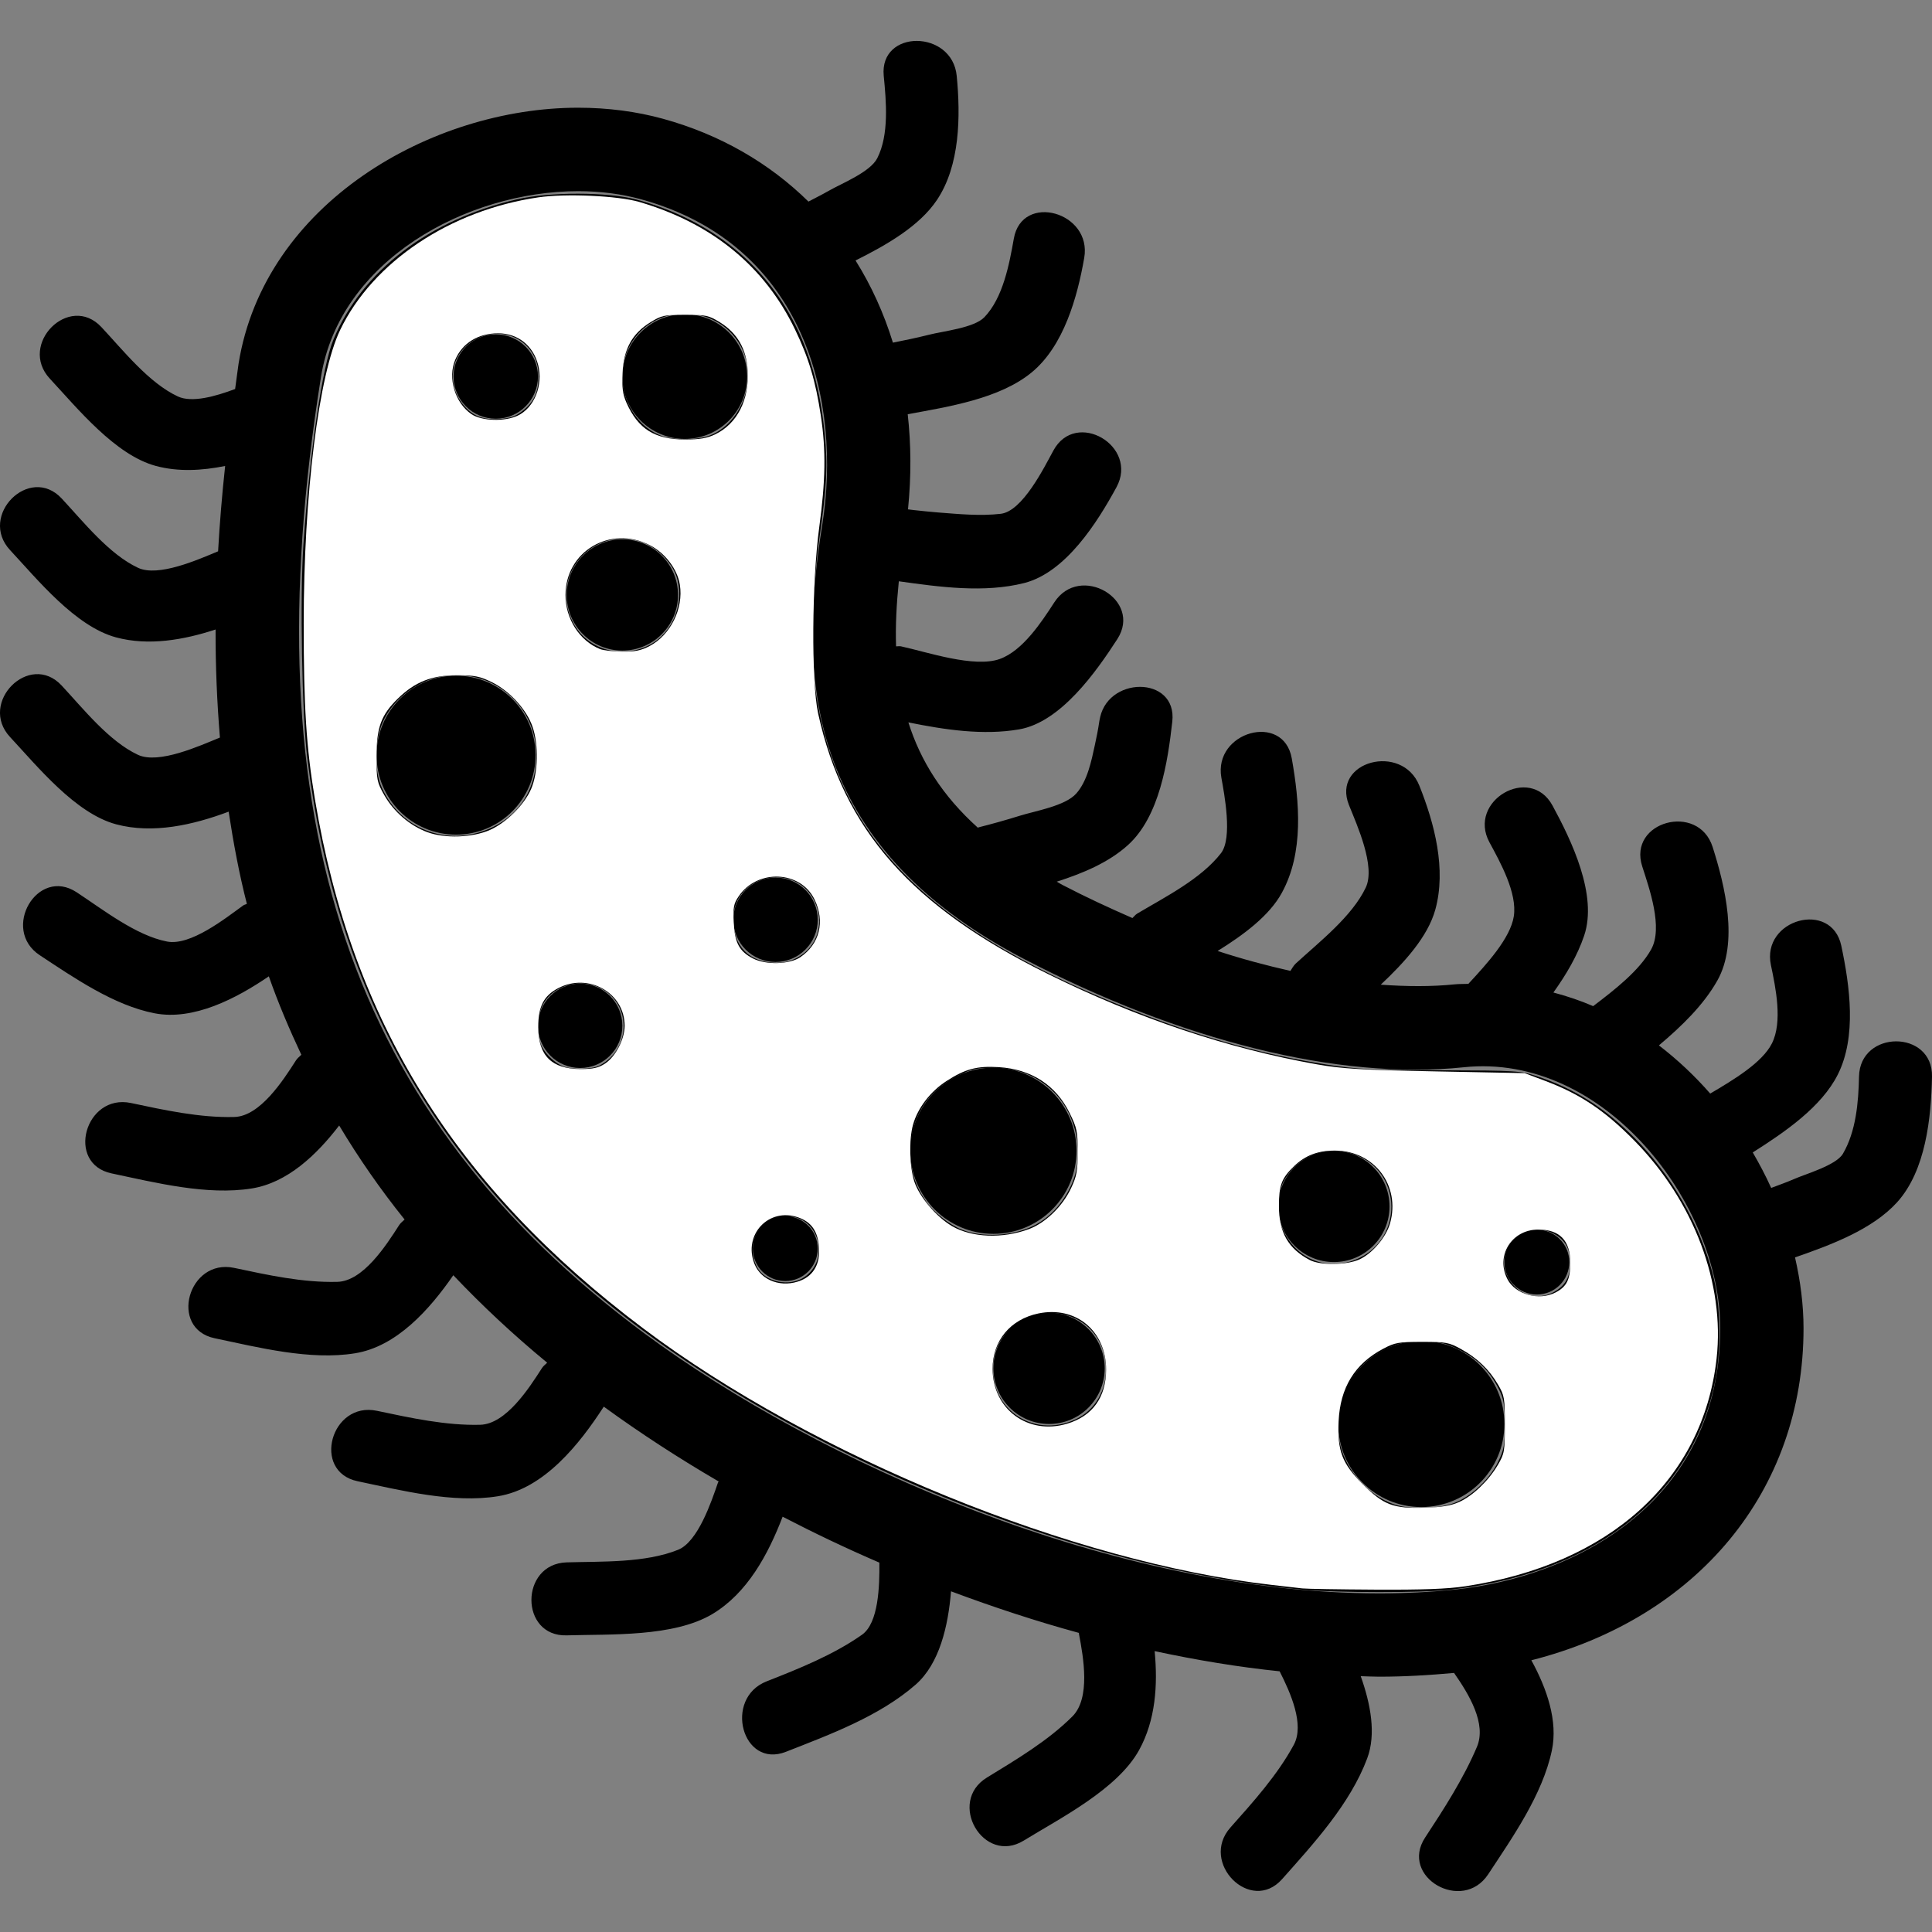 <?xml version="1.0" encoding="UTF-8" standalone="no"?>
<!-- Uploaded to: SVG Repo, www.svgrepo.com, Generator: SVG Repo Mixer Tools -->

<svg
   fill="#000000"
   version="1.1"
   id="Capa_1"
   width="800px"
   height="800px"
   viewBox="0 0 527.669 527.669"
   xml:space="preserve"
   sodipodi:docname="bacteria_white.svg"
   inkscape:version="1.4 (86a8ad7, 2024-10-11)"
   xmlns:inkscape="http://www.inkscape.org/namespaces/inkscape"
   xmlns:sodipodi="http://sodipodi.sourceforge.net/DTD/sodipodi-0.dtd"
   xmlns="http://www.w3.org/2000/svg"
   xmlns:svg="http://www.w3.org/2000/svg"><rect x="0" y="0" width="527.669" height="527.669" fill="#808080" stroke="none"/><defs
   id="defs12" /><sodipodi:namedview
   id="namedview12"
   pagecolor="#ffffff"
   bordercolor="#000000"
   borderopacity="0.25"
   inkscape:showpageshadow="2"
   inkscape:pageopacity="0.0"
   inkscape:pagecheckerboard="0"
   inkscape:deskcolor="#d1d1d1"
   inkscape:zoom="0.97875"
   inkscape:cx="400"
   inkscape:cy="400"
   inkscape:window-width="3200"
   inkscape:window-height="1721"
   inkscape:window-x="1911"
   inkscape:window-y="-9"
   inkscape:window-maximized="1"
   inkscape:current-layer="Capa_1" />
<g
   id="g12">
	<g
   id="g11">
		<circle
   cx="124.556"
   cy="206.246"
   r="21.713"
   id="circle1" />
		<path
   d="M388.195,366.229c12.529,0,22.688,10.158,22.688,22.688s-10.159,22.689-22.688,22.689s-22.7-10.16-22.7-22.689    S375.666,366.229,388.195,366.229z"
   id="path1" />
		<path
   d="M271.319,291.6c12.541,0,22.7,10.158,22.7,22.688c0,12.541-10.159,22.7-22.7,22.7c-12.535,0-22.694-10.159-22.694-22.7    C248.625,301.758,258.784,291.6,271.319,291.6z"
   id="path2" />
		<path
   d="M364.315,314.312c8.396,0,15.192,6.796,15.192,15.192c0,8.395-6.796,15.191-15.192,15.191    c-8.396,0-15.203-6.797-15.203-15.191C349.112,321.107,355.92,314.312,364.315,314.312z"
   id="path3" />
		<path
   d="M286.523,358.521c8.396,0,15.192,6.807,15.192,15.203c0,8.385-6.796,15.191-15.192,15.191s-15.204-6.807-15.204-15.191    C271.319,365.328,278.127,358.521,286.523,358.521z"
   id="path4" />
		<path
   d="M169.979,147.294c8.396,0,15.198,6.808,15.198,15.198c0,8.396-6.802,15.198-15.198,15.198    c-8.39,0-15.198-6.802-15.198-15.198C154.782,154.102,161.59,147.294,169.979,147.294z"
   id="path5" />
		<path
   d="M135.403,91.314c6.364,0,11.525,5.161,11.525,11.525c0,6.364-5.161,11.525-11.525,11.525    c-6.37,0-11.531-5.161-11.531-11.525C123.873,96.475,129.034,91.314,135.403,91.314z"
   id="path6" />
		<path
   d="M211.807,239.677c6.37,0,11.531,5.161,11.531,11.531c0,6.364-5.161,11.525-11.531,11.525    c-6.364,0-11.525-5.161-11.525-11.525C200.281,244.838,205.443,239.677,211.807,239.677z"
   id="path7" />
		<path
   d="M187.022,85.802c9.412,0,17.037,7.625,17.037,17.037c0,9.412-7.625,17.037-17.037,17.037    c-9.412,0-17.043-7.625-17.043-17.037C169.979,93.427,177.61,85.802,187.022,85.802z"
   id="path8" />
		<path
   d="M158.454,268.642c6.364,0,11.525,5.156,11.525,11.525c0,6.364-5.161,11.525-11.525,11.525s-11.525-5.161-11.525-11.525    C146.929,273.798,152.09,268.642,158.454,268.642z"
   id="path9" />
		<circle
   cx="214.475"
   cy="341.017"
   r="8.863"
   id="circle9" />
		<path
   d="M419.747,335.844c4.893,0,8.863,3.971,8.863,8.852c0,4.904-3.971,8.863-8.863,8.863s-8.863-3.959-8.863-8.863    C410.884,339.814,414.854,335.844,419.747,335.844z"
   id="path10" />
		<path
   d="M527.667,294.052c0.257-12.868-19.688-12.833-19.934,0c-0.14,6.972-0.816,14.958-4.391,21.054    c-1.856,3.176-10.205,5.523-13.416,6.947c-2.021,0.889-4.111,1.601-6.178,2.395c-1.494-3.305-3.199-6.539-5.033-9.691    c8.934-5.664,18.777-12.449,23.215-21.253c5.23-10.37,3.281-24.277,0.969-35.195c-2.662-12.576-21.883-7.246-19.221,5.295    c1.309,6.23,3.234,15.501,0.258,21.398c-2.663,5.266-10.521,9.949-16.839,13.674c-4.239-4.846-8.933-9.26-14.013-13.16    c6.189-5.22,12.168-10.977,15.963-17.714c5.838-10.369,2.09-25.876-1.297-36.491c-3.911-12.197-23.167-6.971-19.231,5.295    c1.95,6.072,5.769,16.798,2.429,22.729c-3.27,5.798-9.891,10.965-15.822,15.46c-3.504-1.518-7.135-2.727-10.86-3.719    c3.491-4.887,6.54-10.031,8.396-15.519c3.748-11.087-3.457-26.005-8.642-35.551c-6.142-11.298-23.342-1.244-17.212,10.06    c2.954,5.447,7.625,13.843,6.645,20.196c-0.935,5.99-7.356,12.985-12.413,18.45c-1.237,0.058-2.44,0-3.689,0.128    c-6.353,0.66-13.184,0.601-20.236,0.099c6.457-6.078,12.844-13.072,14.899-20.499c3.048-11.058-0.21-23.483-4.367-33.875    c-4.729-11.776-24.008-6.644-19.221,5.302c2.219,5.523,7.321,16.774,4.589,22.548c-3.725,7.882-12.728,14.876-19.08,20.709    c-0.7,0.648-1.027,1.366-1.494,2.049c-6.504-1.472-13.113-3.217-19.887-5.442c7.1-4.402,14.142-9.616,17.562-15.916    c6.014-11,4.811-24.767,2.686-36.713c-2.254-12.635-21.45-7.269-19.221,5.301c0.795,4.438,3.118,16.453-0.104,20.622    c-5.43,7.024-15.32,11.999-22.841,16.471c-0.584,0.345-0.887,0.823-1.343,1.244c-6.353-2.779-12.728-5.716-19.127-9.056    c-0.549-0.286-1.016-0.584-1.553-0.881c7.228-2.301,14.223-5.261,19.454-9.996c8.629-7.8,10.871-22.712,12.109-33.7    c1.447-12.71-18.299-12.6-19.898-0.14c0.105-0.683,0.21-1.542-0.047,0.14c-0.314,2.166-0.747,4.309-1.214,6.434    c-0.935,4.332-2.032,9.756-5.057,13.178c-3.048,3.433-11.233,4.758-15.425,6.078c-3.702,1.156-7.456,2.207-11.21,3.153    c-0.093,0.023-0.14,0.082-0.24,0.123c-9.674-8.705-15.676-18.251-18.986-28.772c9.96,2.021,20.435,3.603,30.261,1.904    c11.351-1.974,20.996-15.677,26.787-24.622c7.007-10.825-10.252-20.809-17.2-10.054c-3.491,5.389-8.617,13.195-14.871,15.449    c-7.018,2.511-19.822-1.892-26.986-3.445c-0.49-0.111-0.888,0.023-1.354-0.012c-0.187-5.657,0.123-11.589,0.753-17.761    c11.216,1.582,23.343,3.24,34.249,0.479c11.351-2.89,19.956-16.546,25.188-26.151c6.143-11.286-11.07-21.352-17.212-10.054    c-2.581,4.735-8.454,16.622-14.398,17.299c-5.628,0.648-11.49,0.064-17.113-0.368c-2.16-0.169-4.314-0.409-6.48-0.636    c-0.21-0.023-0.94-0.117-1.729-0.21c0.905-8.979,0.858-17.673-0.076-25.987c11.123-2.043,25.147-4.221,33.899-11.455    c8.711-7.199,12.424-20.47,14.304-31.219c2.219-12.564-17.001-17.936-19.22-5.295c-1.25,7.041-2.949,16.167-8.045,21.474    c-2.809,2.931-11.274,3.801-15.099,4.782c-3.264,0.823-6.58,1.506-9.879,2.166c-2.487-8.063-5.908-15.583-10.211-22.443    c8.466-4.221,17.446-9.365,22.239-16.529c6.329-9.447,6.458-22.922,5.395-33.887c-1.232-12.675-21.176-12.792-19.933,0    c0.684,6.971,1.495,16.05-1.757,22.467c-1.938,3.83-9.757,6.901-13.283,8.933c-1.81,1.039-3.672,1.95-5.518,2.931    c-10.638-10.451-23.996-18.28-39.719-22.612c-7.304-2.009-15.116-3.024-23.197-3.024c-40.093,0-85.722,26.163-92.739,69.94    c-0.362,2.341-0.59,4.577-0.935,6.889c-5.43,2.032-11.794,3.813-15.642,2.032c-7.929-3.696-14.958-12.617-20.867-18.929    c-8.775-9.423-22.834,4.7-14.083,14.083c7.555,8.122,17.837,20.832,28.936,23.821c6.107,1.646,12.588,1.291,18.929,0.012    c-0.864,7.94-1.494,15.7-1.927,23.308c-5.669,2.353-16.33,7.076-21.859,4.507c-7.923-3.696-14.958-12.605-20.85-18.929    c-8.781-9.423-22.84,4.706-14.1,14.094c7.555,8.122,17.842,20.832,28.936,23.833c8.828,2.382,18.415,0.73,27.19-2.154    c-0.035,10.153,0.396,19.956,1.185,29.514c-5.512,2.248-16.693,7.351-22.374,4.724c-7.923-3.696-14.958-12.605-20.85-18.929    c-8.77-9.435-22.828,4.688-14.088,14.071c7.555,8.11,17.842,20.832,28.936,23.821c10.048,2.703,21.048,0.193,30.758-3.445    c1.313,8.612,2.89,17.055,4.974,25.17c-0.35,0.205-0.683,0.216-1.028,0.467c-4.916,3.562-14.386,11.07-20.762,9.838    c-8.501-1.635-17.539-8.764-24.703-13.463c-10.771-7.077-20.744,10.188-10.054,17.206c9.359,6.16,20.23,13.709,31.376,15.857    c10.615,2.032,22.239-4.005,31.172-10.101c2.581,7.362,5.605,14.456,8.88,21.427c-0.49,0.502-1.039,0.864-1.454,1.506    c-3.492,5.453-9.809,15.309-16.862,15.483c-9.377,0.246-19.074-1.879-28.218-3.818c-12.547-2.639-17.877,16.582-5.301,19.221    c12.01,2.534,26.069,6.084,38.324,4.111c9.686-1.554,17.673-9.133,23.845-17.189c5.307,8.875,11.25,17.445,17.866,25.678    c-0.502,0.514-1.068,0.876-1.494,1.541c-3.492,5.454-9.809,15.31-16.862,15.484c-9.388,0.257-19.086-1.88-28.218-3.818    c-12.535-2.639-17.877,16.57-5.301,19.221c12.01,2.521,26.069,6.096,38.324,4.11c11.35-1.821,20.353-11.911,26.857-21.322    c7.83,8.255,16.336,16.231,25.637,23.892c-0.479,0.49-1.004,0.828-1.425,1.471c-3.491,5.441-9.803,15.285-16.855,15.484    c-9.389,0.244-19.086-1.893-28.224-3.818c-12.542-2.651-17.872,16.569-5.296,19.232c12.004,2.521,26.069,6.083,38.324,4.109    c12.629-2.02,22.338-14.27,28.936-24.475c9.96,7.251,20.458,14.07,31.376,20.435c-0.047,0.14-0.158,0.21-0.204,0.351    c-1.781,5.185-5.454,16.138-10.883,18.31c-9.003,3.62-20.826,3.153-30.419,3.433c-12.828,0.386-12.862,20.318,0,19.934    c11.958-0.362,29.14,0.49,39.726-5.781c9.575-5.697,15.291-16.277,19.25-26.623c8.647,4.484,17.469,8.688,26.425,12.541    c0.059,6.353-0.193,16.465-4.735,19.688c-7.794,5.488-17.218,9.271-26.063,12.74c-11.829,4.658-6.685,23.949,5.296,19.232    c12.074-4.741,25.549-9.716,35.417-18.346c6.504-5.709,8.886-15.997,9.651-25.479c11.596,4.332,23.284,8.186,34.938,11.361    c0.012,0.094-0.012,0.152,0,0.233c1.226,6.411,3.211,17.562-1.775,22.561c-6.679,6.679-15.344,11.806-23.372,16.722    c-10.942,6.702-0.934,23.949,10.06,17.212c10.101-6.2,25.643-14.06,31.527-24.744c4.484-8.139,5.127-17.714,4.239-27.009    c11.549,2.476,22.98,4.367,34.132,5.512c3.014,5.932,6.844,14.584,3.865,20.084c-4.461,8.244-11.093,15.602-17.305,22.584    c-8.514,9.575,5.534,23.717,14.105,14.105c8.723-9.82,18.59-20.551,23.249-32.976c2.499-6.645,0.946-14.854-1.763-22.467    c1.67,0.046,3.374,0.14,5.032,0.14c6.995,0,13.814-0.42,20.458-1.027c4.157,5.955,8.922,13.92,6.236,20.225    c-3.679,8.664-8.969,16.861-14.13,24.721c-7.1,10.777,10.171,20.75,17.212,10.054c6.691-10.159,14.83-21.743,17.388-33.794    c1.716-8.092-1.354-16.92-5.594-24.662c45.144-11.443,74.337-46.089,74.337-90.66c0-6.399-0.841-12.903-2.324-19.373    c9.996-3.468,21.171-7.672,27.873-15.051C525.985,319.694,527.433,305.297,527.667,294.052z M397.374,434.142    c-6.633,0.7-13.593,1.04-20.692,1.04c-72.456,0-153.034-35.697-200.747-71.056C95.497,304.502,68.284,223.942,87.667,102.967    c5.091-31.768,39.708-50.754,70.25-50.754c6.049,0,11.812,0.742,17.16,2.213c45.056,12.395,54.824,55.624,49.505,88.875    c-6.58,41.039-5.179,87.216,55.087,118.604c42.773,22.292,85.944,33.139,120.076,29.589c38.464-4.063,70.086,37.367,70.086,71.324    C469.818,409.889,430.782,430.662,397.374,434.142z"
   id="path11" />
	</g>
</g>
<path
   style="fill:#000000;stroke-width:1.022"
   d="M 539.464,657.872 C 445.79,649.662 329.831,602.223 253.4,540.843 178.965,481.066 139.021,409.183 127.163,313.665 c -2.202,-17.738 -3.082,-66.732 -1.586,-88.378 2.689,-38.92 7.786,-73.67 12.45,-84.874 11.803,-28.352 39.516,-49.49 75.948,-57.928 13.48,-3.122 37.542,-3.085 49.298,0.076 26.089,7.015 46.79,21.527 60.362,42.316 9.706,14.868 15.475,32.694 17.625,54.466 1.322,13.389 0.878,22.219 -2.181,43.39 -2.583,17.877 -3.589,47.634 -2.02,59.77 8.296,64.156 47.277,103.32 137.063,137.705 25.841,9.896 49.912,16.429 75.05,20.367 12.39,1.941 18.678,2.254 46.999,2.334 31.329,0.089 32.994,0.192 39.847,2.464 15.599,5.17 27.829,12.899 40.411,25.54 15.037,15.107 26.74,35.377 32.205,55.778 3.623,13.524 3.885,32.844 0.64,47.175 -10.584,46.742 -50.882,77.606 -109.742,84.051 -11.345,1.242 -45.672,1.216 -60.066,-0.045 z m 63.526,-36.4 c 6.7,-2.991 13.585,-9.698 16.913,-16.474 2.495,-5.081 2.829,-6.914 2.815,-15.47 -0.013,-8.037 -0.418,-10.521 -2.357,-14.443 -3.774,-7.636 -8.857,-12.759 -16.295,-16.421 -6.106,-3.006 -7.758,-3.363 -15.538,-3.363 -7.243,0 -9.658,0.447 -14.372,2.658 -7.813,3.664 -12.325,7.918 -16.288,15.352 -3.926,7.367 -5.144,17.098 -3.142,25.108 2.598,10.395 11.688,20.386 21.846,24.012 7.053,2.518 19.656,2.061 26.418,-0.958 z M 445.212,587.305 c 16.698,-7.873 16.656,-33.524 -0.067,-41.619 -14.009,-6.782 -31.749,2.024 -33.974,16.864 -2.937,19.586 15.92,33.299 34.041,24.755 z m 197.405,-52.419 c 5.013,-2.592 7.191,-6.313 7.191,-12.281 0,-5.968 -2.178,-9.689 -7.191,-12.281 -6.541,-3.383 -15.112,-0.709 -18.402,5.74 -2.57,5.037 -2.516,8.396 0.211,13.249 3.63,6.458 11.7,8.931 18.191,5.574 z m -309.539,-6.532 c 10.53,-7.451 5.764,-24.683 -6.918,-25.013 -11.321,-0.295 -18.177,10.796 -12.938,20.927 3.292,6.366 13.627,8.493 19.856,4.086 z m 229.778,-7.931 c 17.314,-8.628 17.189,-33.717 -0.209,-41.817 -10.697,-4.98 -23.197,-1.799 -29.79,7.581 -2.592,3.688 -3.125,5.525 -3.446,11.88 -0.338,6.702 -0.069,8.089 2.486,12.782 6.187,11.368 19.251,15.408 30.959,9.574 z M 427.585,507.325 c 6.623,-3.24 12.121,-9.127 15.671,-16.781 5.72,-12.331 2.553,-29.104 -7.319,-38.76 -6.743,-6.596 -14.847,-9.83 -24.719,-9.865 -7.232,-0.025 -8.997,0.366 -15.016,3.329 -12.545,6.176 -19.403,17.286 -19.369,31.38 0.02,8.142 1.781,13.852 6.298,20.416 3.174,4.613 9.725,9.797 15.005,11.873 8.431,3.315 20.785,2.647 29.45,-1.592 z M 248.071,440.96 c 13.958,-7.292 13.136,-27.317 -1.349,-32.848 -8.431,-3.22 -18.712,0.489 -22.297,8.044 -2.068,4.359 -2.202,13.107 -0.257,16.846 1.815,3.489 5.486,6.938 8.782,8.252 3.787,1.51 11.972,1.351 15.12,-0.294 z m 82.52,-45.032 c 7.747,-4.54 10.557,-14.035 6.68,-22.572 -7.776,-17.121 -33.822,-11.693 -33.822,7.049 0,11.259 6.588,17.934 17.79,18.023 3.556,0.028 6.282,-0.7 9.353,-2.5 z M 204.06,342.223 c 9.644,-4.726 15.781,-13.107 17.466,-23.854 2.427,-15.475 -5.106,-29.766 -19.056,-36.152 -8.186,-3.748 -18.833,-3.769 -26.858,-0.052 -7.781,3.603 -13.559,9.071 -16.919,16.011 -3.705,7.652 -4.01,20.511 -0.661,27.876 8.066,17.74 28.313,24.854 46.029,16.172 z m 64.773,-75.346 c 9.744,-5.09 14.644,-17.618 11.096,-28.369 -1.942,-5.886 -8.441,-12.302 -14.496,-14.313 -20.331,-6.753 -38.189,14.079 -28.445,33.18 5.825,11.417 20.052,15.662 31.845,9.501 z m 23.521,-86.198 c 13.533,-4.055 21.197,-22.123 15.098,-35.596 -9.151,-20.215 -38.249,-20.553 -47.563,-0.553 -6.335,13.605 0.483,31.019 14.069,35.935 4.457,1.613 13.378,1.716 18.395,0.213 z m -76.361,-10.419 c 4.949,-3.775 6.886,-7.891 6.886,-14.634 0,-13.547 -13.446,-21.596 -25.719,-15.396 -10.476,5.292 -13.02,18.313 -5.357,27.42 3.822,4.542 7.906,6.134 14.739,5.744 4.396,-0.251 6.653,-0.999 9.452,-3.134 z"
   id="path12"
   transform="scale(0.66)" /><path
   style="fill:#ffffff;stroke-width:1.022;fill-opacity:1"
   d="m 538.953,657.319 c -1.686,-0.197 -7.433,-0.855 -12.771,-1.463 C 443.959,646.493 336.589,602.671 266.235,549.761 188.053,490.963 145.595,422.546 130.314,330.736 c -3.571,-21.455 -4.639,-38.212 -4.637,-72.754 0.003,-53.038 6.206,-102.976 15.084,-121.439 13.543,-28.164 45.475,-49.532 82.002,-54.873 11.415,-1.669 33.031,-0.679 41.86,1.918 30.059,8.84 51.754,26.602 64.333,52.668 5.697,11.806 8.548,21.337 10.749,35.939 2.117,14.044 1.928,26.756 -0.681,45.939 -3.075,22.606 -3.329,64.091 -0.471,77.098 10.582,48.164 38.601,79.919 95.164,107.852 37.099,18.321 74.219,30.78 111.367,37.379 10.262,1.823 18.257,2.296 49.042,2.899 l 36.782,0.721 8.545,3.216 c 14.469,5.446 24.682,12.298 36.951,24.789 24.583,25.029 37.416,59.102 33.949,90.136 -5.613,50.23 -44.208,85.199 -103.976,94.207 -7.378,1.112 -17.71,1.498 -37.282,1.391 -14.891,-0.081 -28.455,-0.308 -30.14,-0.504 z m 64.879,-35.766 c 5.673,-2.576 12.14,-8.772 15.991,-15.323 2.744,-4.669 2.911,-5.625 2.911,-16.702 0,-11.011 -0.179,-12.054 -2.843,-16.586 -3.677,-6.255 -8.553,-10.936 -15.269,-14.657 -4.995,-2.767 -6.17,-2.985 -16.116,-2.985 -9.73,0 -11.224,0.261 -16.058,2.81 -11.81,6.226 -17.872,16.079 -18.506,30.08 -0.554,12.229 1.45,17.456 9.948,25.952 8.669,8.666 12.624,10.176 25.637,9.788 7.116,-0.212 10.933,-0.846 14.304,-2.376 z M 441.624,589.148 c 10.502,-3.161 16.103,-10.951 16.103,-22.397 0,-16.017 -12.558,-26.426 -28.012,-23.218 -11.648,2.418 -19.007,11.33 -18.964,22.967 0.061,16.731 14.744,27.502 30.873,22.648 z m 202.043,-54.276 c 4.663,-2.411 6.142,-5.364 6.142,-12.266 0,-9.283 -4.343,-13.793 -13.282,-13.793 -10.976,0 -17.715,10.875 -12.722,20.53 3.276,6.335 13.045,9.055 19.862,5.529 z m -312.111,-5.053 c 5.257,-2.196 7.857,-7.011 7.366,-13.642 -0.493,-6.661 -3.108,-10.45 -8.539,-12.371 -12.225,-4.323 -23.009,7.119 -18.151,19.259 2.801,7.001 11.476,10.033 19.324,6.754 z m 230.953,-8.63 c 5.366,-2.437 11.111,-9.204 12.733,-14.998 4.37,-15.609 -6.533,-29.99 -22.785,-30.051 -7.029,-0.027 -12.269,1.961 -16.913,6.415 -5.186,4.975 -6.299,7.895 -6.299,16.541 0,10.891 3.858,17.634 12.771,22.325 4.324,2.275 15.243,2.152 20.491,-0.232 z M 425.769,508.629 c 6.848,-2.549 13.943,-9.437 17.469,-16.961 2.337,-4.986 2.739,-7.198 2.739,-15.064 0,-8.349 -0.315,-9.86 -3.342,-16.005 -5.691,-11.556 -15.841,-18.135 -29.297,-18.989 -9,-0.572 -13.897,0.727 -21.661,5.745 -6.638,4.29 -11.872,11.094 -13.826,17.973 -1.772,6.239 -1.5,17.671 0.567,23.785 2.122,6.276 9.129,14.514 15.543,18.273 8.157,4.781 20.959,5.281 31.809,1.243 z m -175.345,-68.535 c 4.353,-2.893 8.069,-10.09 8.069,-15.629 0,-13.657 -15.055,-22.12 -27.573,-15.5 -5.93,3.136 -8.188,7.564 -8.183,16.051 0.007,11.827 5.582,17.374 17.47,17.381 5.301,0.003 7.489,-0.49 10.217,-2.303 z m 80.691,-43.95 c 8.059,-5.431 10.384,-14.779 5.952,-23.933 -5.804,-11.99 -23.625,-12.736 -31.376,-1.314 -2.101,3.096 -2.369,4.52 -2.056,10.916 0.41,8.381 2.346,11.951 8.061,14.865 5.269,2.687 15.039,2.419 19.42,-0.534 z M 202.81,343.421 c 6.688,-2.964 14.137,-10.384 16.958,-16.89 2.939,-6.779 3.199,-18.309 0.582,-25.862 -2.452,-7.08 -9.497,-14.773 -16.822,-18.37 -4.994,-2.452 -7.067,-2.861 -14.511,-2.861 -10.391,0 -17.283,2.729 -24.365,9.646 -6.956,6.794 -8.84,11.924 -8.84,24.071 0,9.549 0.208,10.583 3.175,15.815 3.951,6.966 10.6,12.699 17.842,15.383 7.316,2.712 18.68,2.305 25.982,-0.932 z m 65.995,-76.066 c 8.684,-4.583 14.102,-15.555 12.532,-25.376 -1.043,-6.525 -6.127,-13.181 -12.554,-16.437 -16.34,-8.276 -34.738,2.669 -34.778,20.69 -0.022,9.829 5.832,18.982 14.302,22.363 1.388,0.554 5.555,1.036 9.26,1.072 5.167,0.05 7.785,-0.489 11.239,-2.312 z m 27.17,-87.626 c 9.106,-4.408 14.12,-14.271 13.433,-26.425 -0.503,-8.896 -4.309,-15.483 -11.526,-19.944 -4.614,-2.852 -5.727,-3.092 -14.357,-3.092 -8.63,0 -9.743,0.24 -14.357,3.092 -7.583,4.688 -11.093,11.065 -11.544,20.97 -0.28,6.15 0.076,8.853 1.626,12.341 4.826,10.862 11.725,15.192 24.207,15.193 6.136,6.1e-4 9.179,-0.518 12.517,-2.134 z m -81.734,-7.731 c 6.838,-3.245 10.596,-12.566 8.455,-20.969 -2.045,-8.029 -8.42,-13.088 -16.499,-13.095 -8.304,-0.007 -14.851,4.016 -17.817,10.947 -3.203,7.487 -0.09,17.887 6.739,22.51 4.223,2.859 13.739,3.161 19.122,0.607 z"
   id="path13"
   transform="scale(0.66)" /></svg>
